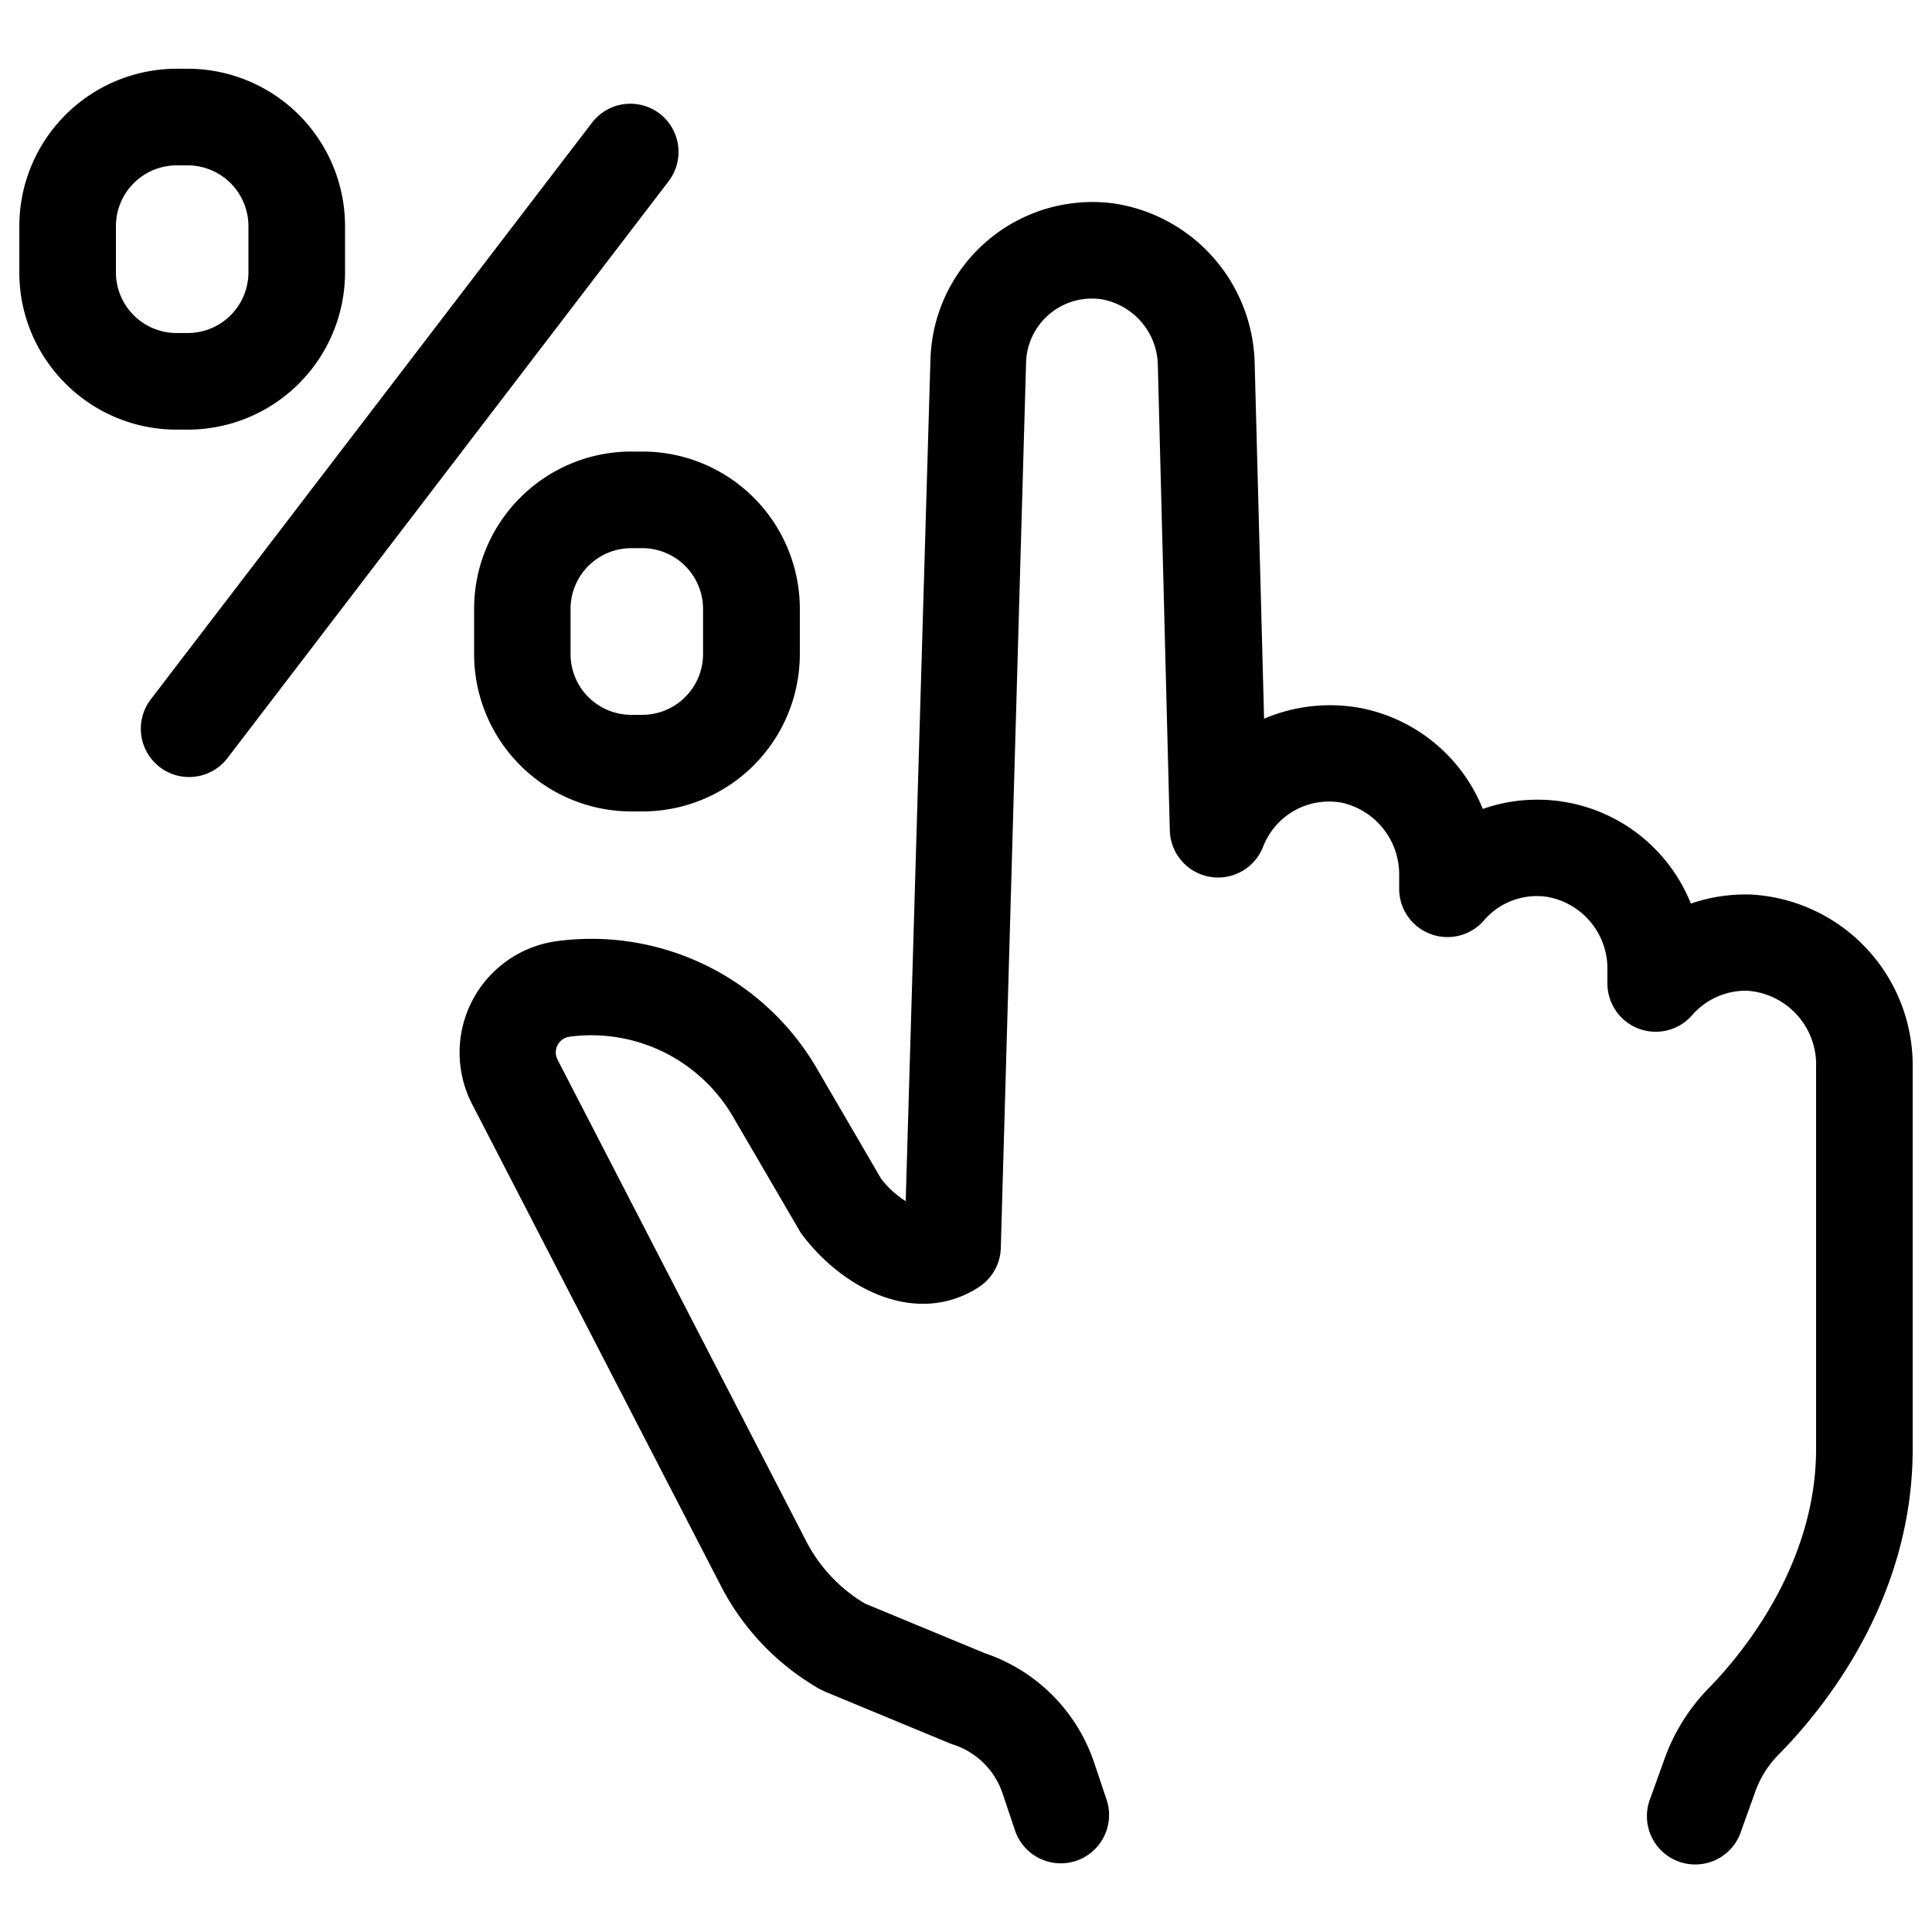 <svg width="100pt" height="100pt" viewBox="0 0 100 100" xmlns="http://www.w3.org/2000/svg">
    <path d="M90.629 46.301a8.682 8.682 0 0 0-3.11.469 8.557 8.557 0 0 0-10.77-4.899 8.58 8.58 0 0 0-6.32-5.222 8.705 8.705 0 0 0-5 .55l-.488-18.422v.004a8.561 8.561 0 0 0-7.281-8.25 8.39 8.39 0 0 0-9.5 8.07l-1.281 43.57A4.869 4.869 0 0 1 45.6 61l-3.37-5.781a13.5 13.5 0 0 0-13.392-6.508 5.82 5.82 0 0 0-4.39 8.46l12.91 25a13.019 13.019 0 0 0 5.062 5.25l.29.141 6.468 2.68.191.07v-.004a4.003 4.003 0 0 1 2.508 2.473l.672 2a2.503 2.503 0 0 0 3.164 1.531 2.505 2.505 0 0 0 1.567-3.152l-.672-2a8.998 8.998 0 0 0-5.61-5.582L44.77 83a8.046 8.046 0 0 1-3-3.149l-12.91-25a.82.82 0 0 1 .621-1.191 8.488 8.488 0 0 1 8.43 4.09l3.449 5.91c.047.086.101.168.16.25 2.191 2.898 6 4.762 9.16 2.7a2.497 2.497 0 0 0 1.121-2l1.309-45.872a3.41 3.41 0 0 1 3.89-3.25 3.527 3.527 0 0 1 2.93 3.442L60.55 43a2.5 2.5 0 0 0 4.828.828 3.655 3.655 0 0 1 4.122-2.27 3.805 3.805 0 0 1 2.921 3.781V46a2.49 2.49 0 0 0 1.625 2.344 2.493 2.493 0 0 0 2.762-.703 3.609 3.609 0 0 1 3.281-1.219 3.773 3.773 0 0 1 3.11 3.829v.648c0 1.047.648 1.98 1.625 2.348.98.363 2.082.082 2.765-.707a3.663 3.663 0 0 1 2.871-1.258A3.829 3.829 0 0 1 94 55.238V75c0 6-3.86 10.64-5.52 12.34a10.146 10.146 0 0 0-2.332 3.719l-.719 2a2.508 2.508 0 0 0 .035 1.972 2.497 2.497 0 0 0 1.45 1.332 2.51 2.51 0 0 0 1.964-.129 2.51 2.51 0 0 0 1.262-1.515l.719-2a5.195 5.195 0 0 1 1.191-1.89C94.648 88.191 99 82.601 99 75V55.238a8.857 8.857 0 0 0-8.372-8.937zM34.141 5.879a2.5 2.5 0 0 0-3.5.473L7.789 36.219a2.5 2.5 0 1 0 4 3l22.82-29.84a2.5 2.5 0 0 0-.469-3.5z"/>
    <path d="M32.672 42h.578a8.149 8.149 0 0 0 8.149-8.102v-2.386a8.145 8.145 0 0 0-8.137-8.14h-.582c-4.492.003-8.133 3.644-8.14 8.14v2.386A8.15 8.15 0 0 0 32.671 42zm-3.14-10.488a3.146 3.146 0 0 1 3.14-3.14h.578a3.15 3.15 0 0 1 3.14 3.14v2.387A3.15 3.15 0 0 1 33.25 37h-.578a3.146 3.146 0 0 1-3.14-3.14zM9.14 22.238h.579a8.145 8.145 0 0 0 8.14-8.137v-2.39A8.15 8.15 0 0 0 9.73 3.558h-.59A8.153 8.153 0 0 0 1 11.711v2.39c.004 4.492 3.648 8.133 8.14 8.137zM6 11.711a3.15 3.15 0 0 1 3.14-3.152h.579a3.15 3.15 0 0 1 3.14 3.14v2.403a3.145 3.145 0 0 1-3.14 3.136H9.14A3.145 3.145 0 0 1 6 14.102z"/>
</svg>